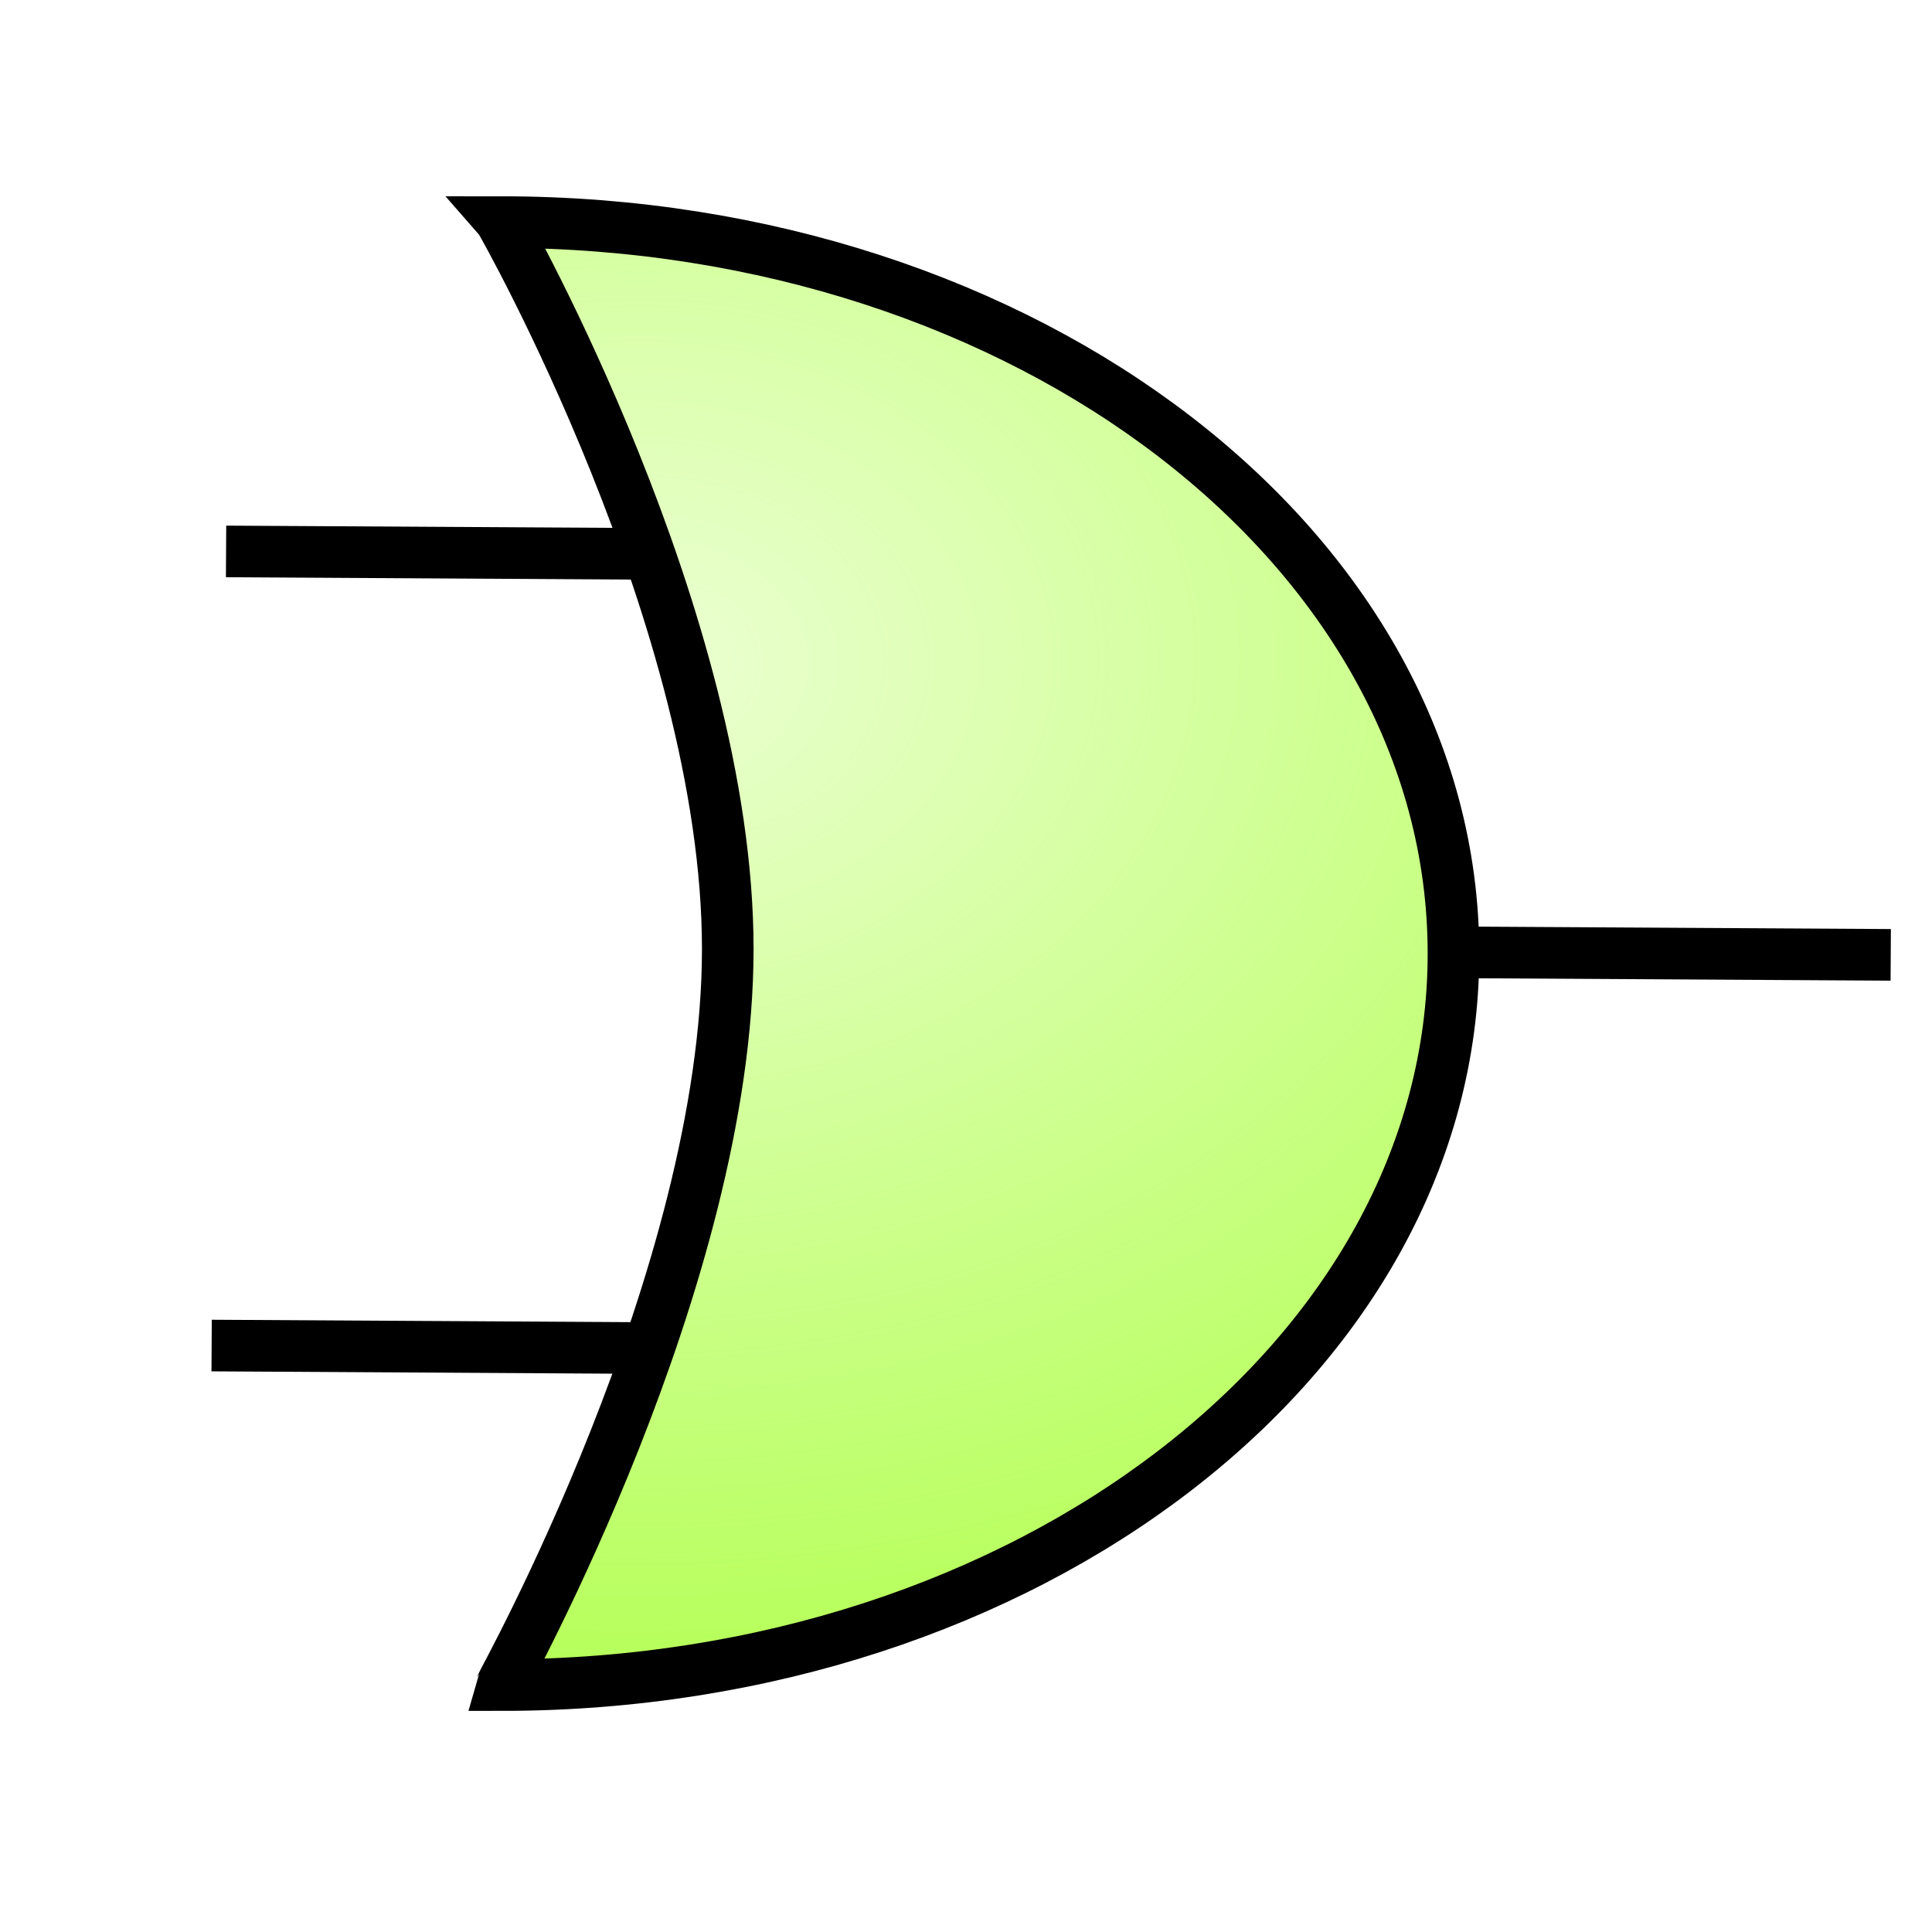 <?xml version="1.0" encoding="UTF-8" standalone="no"?>
<!DOCTYPE svg PUBLIC "-//W3C//DTD SVG 20010904//EN"
"http://www.w3.org/TR/2001/REC-SVG-20010904/DTD/svg10.dtd">
<!-- Generator: Adobe Illustrator 10.0.3, SVG Export Plug-In . SVG Version: 3.0.0 Build 77)  -->
<svg
   width="128"
   height="128"
   viewBox="0 0 128 128"
   overflow="visible"
   enable-background="new 0 0 128 128"
   xml:space="preserve"
   id="svg2595"
   sodipodi:version="0.32"
   inkscape:version="0.40"
   sodipodi:docname="or.svg"
   sodipodi:docbase="/home/david"
   xmlns="http://www.w3.org/2000/svg"
   xmlns:cc="http://web.resource.org/cc/"
   xmlns:inkscape="http://www.inkscape.org/namespaces/inkscape"
   xmlns:sodipodi="http://sodipodi.sourceforge.net/DTD/sodipodi-0.dtd"
   xmlns:rdf="http://www.w3.org/1999/02/22-rdf-syntax-ns#"
   xmlns:xml="http://www.w3.org/XML/1998/namespace"
   xmlns:a="http://ns.adobe.com/AdobeSVGViewerExtensions/3.0/"
   xmlns:dc="http://purl.org/dc/elements/1.1/"
   xmlns:xlink="http://www.w3.org/1999/xlink">
  <defs
   id="defs2752"><linearGradient
   id="linearGradient2280"
   gradientUnits="userSpaceOnUse"
   x1="43.023"
   y1="25.421"
   x2="204.007"
   y2="111.065">
					<stop
   offset="0"
   style="stop-color:#b2ff51;stop-opacity:0.257;"
   id="stop2282" />















					











					<stop
   offset="1"
   style="stop-color:#b2ff51;stop-opacity:1;"
   id="stop2286" />















					<a:midPointStop
   offset="0"
   style="stop-color:#FFFFFF"
   id="midPointStop2288" />















					<a:midPointStop
   offset="0.525"
   style="stop-color:#FFFFFF"
   id="midPointStop2290" />















					<a:midPointStop
   offset="1"
   style="stop-color:#D4D4D4"
   id="midPointStop2292" />















				</linearGradient>



<linearGradient
   id="linearGradient2908">
  <stop
   style="stop-color:#ffe787;stop-opacity:0.145;"
   offset="0"
   id="stop2909" />







  <stop
   style="stop-color:#ffec00;stop-opacity:0.408;"
   offset="1"
   id="stop2910" />







</linearGradient>



<radialGradient
   inkscape:collect="always"
   xlink:href="#linearGradient2280"
   id="radialGradient3235"
   gradientUnits="userSpaceOnUse"
   gradientTransform="scale(1.057,0.946)"
   cx="75.379"
   cy="35.035"
   fx="76.067"
   fy="36.415"
   r="74.918" />



<radialGradient
   id="radialGradient1709"
   cx="108.467"
   cy="118.249"
   r="34.736"
   fx="108.467"
   fy="118.249"
   gradientUnits="userSpaceOnUse">
					<stop
   offset="0"
   style="stop-color:#0000ff;stop-opacity:1;"
   id="stop1711" />















					<stop
   offset="1"
   style="stop-color:#ffffff;stop-opacity:1;"
   id="stop1713" />















					<a:midPointStop
   offset="0"
   style="stop-color:#FFFFFF"
   id="midPointStop1715" />















					<a:midPointStop
   offset="0.5"
   style="stop-color:#FFFFFF"
   id="midPointStop1717" />















					<a:midPointStop
   offset="1"
   style="stop-color:#000000"
   id="midPointStop1719" />















				</radialGradient>








<linearGradient
   id="linearGradient1699">
      <stop
   style="stop-color:#a8ffc9;stop-opacity:1;"
   offset="0"
   id="stop1701" />














      <stop
   style="stop-color:#fff;stop-opacity:1;"
   offset="1"
   id="stop1703" />














    </linearGradient>









    <linearGradient
   id="linearGradient5044">
      <stop
   style="stop-color:#a4caff;stop-opacity:1;"
   offset="0"
   id="stop5045" />














      <stop
   style="stop-color:#fff;stop-opacity:1;"
   offset="1"
   id="stop5046" />














    </linearGradient>














    





    





  <linearGradient
   id="XMLID_1_"
   gradientUnits="userSpaceOnUse"
   x1="63.92"
   y1="154.565"
   x2="63.92"
   y2="-100.936">
					<stop
   offset="0"
   style="stop-color:#FFFFFF"
   id="stop2607" />















					<stop
   offset="0.246"
   style="stop-color:#F6F6F6"
   id="stop2609" />















					<stop
   offset="0.637"
   style="stop-color:#DFDFDF"
   id="stop2611" />















					<stop
   offset="1"
   style="stop-color:#C4C4C4"
   id="stop2613" />















					<a:midPointStop
   offset="0"
   style="stop-color:#FFFFFF"
   id="midPointStop2615" />















					<a:midPointStop
   offset="0.605"
   style="stop-color:#FFFFFF"
   id="midPointStop2617" />















					<a:midPointStop
   offset="1"
   style="stop-color:#C4C4C4"
   id="midPointStop2619" />















				</linearGradient>









<linearGradient
   id="XMLID_2_"
   gradientUnits="userSpaceOnUse"
   x1="-26.333"
   y1="-26.333"
   x2="56.166"
   y2="56.166">
					<stop
   offset="0"
   style="stop-color:#B3B3B3"
   id="stop2626" />















					<stop
   offset="1"
   style="stop-color:#828282"
   id="stop2628" />















					<a:midPointStop
   offset="0"
   style="stop-color:#B3B3B3"
   id="midPointStop2630" />















					<a:midPointStop
   offset="0.5"
   style="stop-color:#B3B3B3"
   id="midPointStop2632" />















					<a:midPointStop
   offset="1"
   style="stop-color:#828282"
   id="midPointStop2634" />















				</linearGradient>









<linearGradient
   id="XMLID_3_"
   gradientUnits="userSpaceOnUse"
   x1="43.023"
   y1="25.421"
   x2="204.007"
   y2="111.065">
					<stop
   offset="0"
   style="stop-color:#51ff5f;stop-opacity:1;"
   id="stop2641" />















					<stop
   offset="0.71"
   style="stop-color:#e2ffe4;stop-opacity:1;"
   id="stop2643" />















					<stop
   offset="1"
   style="stop-color:#51ff5f;stop-opacity:1;"
   id="stop2645" />















					<a:midPointStop
   offset="0"
   style="stop-color:#FFFFFF"
   id="midPointStop2647" />















					<a:midPointStop
   offset="0.525"
   style="stop-color:#FFFFFF"
   id="midPointStop2649" />















					<a:midPointStop
   offset="1"
   style="stop-color:#D4D4D4"
   id="midPointStop2651" />















				</linearGradient>









<linearGradient
   id="XMLID_4_"
   gradientUnits="userSpaceOnUse"
   x1="-56.69"
   y1="10.651"
   x2="77.648"
   y2="10.651">
					<stop
   offset="0"
   style="stop-color:#ffffff;stop-opacity:1;"
   id="stop2658" />















					






					






					






					<stop
   offset="1"
   style="stop-color:#987dff;stop-opacity:1;"
   id="stop2666" />















					<a:midPointStop
   offset="0"
   style="stop-color:#FFFFFF"
   id="midPointStop2668" />















					<a:midPointStop
   offset="0.4"
   style="stop-color:#FFFFFF"
   id="midPointStop2670" />















					<a:midPointStop
   offset="0.185"
   style="stop-color:#C5F0FF"
   id="midPointStop2672" />















					<a:midPointStop
   offset="0.5"
   style="stop-color:#C5F0FF"
   id="midPointStop2674" />















					<a:midPointStop
   offset="1"
   style="stop-color:#1D74D9"
   id="midPointStop2676" />















				</linearGradient>









<radialGradient
   id="XMLID_5_"
   cx="108.467"
   cy="118.249"
   r="34.736"
   fx="108.467"
   fy="118.249"
   gradientUnits="userSpaceOnUse">
					<stop
   offset="0"
   style="stop-color:#ffffff;stop-opacity:1;"
   id="stop2683" />















					<stop
   offset="1"
   style="stop-color:#000000"
   id="stop2685" />















					<a:midPointStop
   offset="0"
   style="stop-color:#FFFFFF"
   id="midPointStop2687" />















					<a:midPointStop
   offset="0.5"
   style="stop-color:#FFFFFF"
   id="midPointStop2689" />















					<a:midPointStop
   offset="1"
   style="stop-color:#000000"
   id="midPointStop2691" />















				</radialGradient>









<linearGradient
   id="XMLID_6_"
   gradientUnits="userSpaceOnUse"
   x1="104.018"
   y1="98.182"
   x2="95.089"
   y2="135.795">
					<stop
   offset="0"
   style="stop-color:#ffffff;stop-opacity:1;"
   id="stop2700" />















					<stop
   offset="1"
   style="stop-color:#CCCCCC"
   id="stop2702" />















					<a:midPointStop
   offset="0"
   style="stop-color:#FFFFFF"
   id="midPointStop2704" />















					<a:midPointStop
   offset="0.5"
   style="stop-color:#FFFFFF"
   id="midPointStop2706" />















					<a:midPointStop
   offset="1"
   style="stop-color:#CCCCCC"
   id="midPointStop2708" />















				</linearGradient>









<linearGradient
   id="XMLID_7_"
   gradientUnits="userSpaceOnUse"
   x1="82.309"
   y1="88.093"
   x2="96.104"
   y2="101.888">
					<stop
   offset="0"
   style="stop-color:#b3b3b3;stop-opacity:1;"
   id="stop2715" />















					<stop
   offset="1"
   style="stop-color:#828282"
   id="stop2717" />















					<a:midPointStop
   offset="0"
   style="stop-color:#B3B3B3"
   id="midPointStop2719" />















					<a:midPointStop
   offset="0.5"
   style="stop-color:#B3B3B3"
   id="midPointStop2721" />















					<a:midPointStop
   offset="1"
   style="stop-color:#828282"
   id="midPointStop2723" />















				</linearGradient>

















<linearGradient
   inkscape:collect="always"
   xlink:href="#XMLID_3_"
   id="linearGradient1705"
   x1="122.509"
   y1="108.838"
   x2="122.509"
   y2="1.208"
   gradientTransform="matrix(0.882,0,0,1.134,-115,-5.811)"
   gradientUnits="userSpaceOnUse" />






<radialGradient
   inkscape:collect="always"
   xlink:href="#linearGradient2280"
   id="radialGradient2650"
   gradientUnits="userSpaceOnUse"
   gradientTransform="matrix(0.848,0,0,0.851,-13.961,18.164)"
   cx="75.379"
   cy="35.035"
   fx="76.067"
   fy="36.415"
   r="74.918" />


<radialGradient
   inkscape:collect="always"
   xlink:href="#linearGradient2280"
   id="radialGradient1873"
   gradientUnits="userSpaceOnUse"
   gradientTransform="matrix(1.033,0,0,0.96,-32.214,-1.578)"
   cx="75.379"
   cy="35.035"
   fx="76.067"
   fy="36.415"
   r="74.918" />

<radialGradient
   inkscape:collect="always"
   xlink:href="#linearGradient2280"
   id="radialGradient1888"
   gradientUnits="userSpaceOnUse"
   gradientTransform="matrix(1.033,0,0,0.96,-32.214,-1.578)"
   cx="75.379"
   cy="35.035"
   fx="76.067"
   fy="36.415"
   r="74.918" />

<radialGradient
   inkscape:collect="always"
   xlink:href="#linearGradient2280"
   id="radialGradient1893"
   gradientUnits="userSpaceOnUse"
   gradientTransform="matrix(1.255,0,0,0.969,-52.727,8.834)"
   cx="75.379"
   cy="35.035"
   fx="76.067"
   fy="36.415"
   r="74.918" />

</defs>






  <sodipodi:namedview
   id="base"
   pagecolor="#ffffff"
   bordercolor="#666666"
   borderopacity="1.0"
   inkscape:pageopacity="0.0"
   inkscape:pageshadow="2"
   inkscape:zoom="5.7798295"
   inkscape:cx="34.011408"
   inkscape:cy="40.675429"
   inkscape:window-width="1592"
   inkscape:window-height="1106"
   showgrid="false"
   inkscape:grid-bbox="false"
   showguides="true"
   inkscape:guide-bbox="true"
   inkscape:window-x="0"
   inkscape:window-y="0"
   inkscape:current-layer="svg2595" />












  








<path
   style="fill:none;fill-opacity:0.75;fill-rule:evenodd;stroke:#000000;stroke-width:3.419;stroke-linecap:butt;stroke-linejoin:miter;stroke-miterlimit:4;stroke-opacity:1"
   d="M 125.266,63.262 L 96.27,63.094"
   id="path2652"
   sodipodi:nodetypes="cc" />

<path
   style="color:#000000;fill:url(#radialGradient1893);fill-opacity:1;fill-rule:evenodd;stroke:#000000;stroke-width:3.419;stroke-linecap:butt;stroke-linejoin:miter;stroke-miterlimit:4;stroke-dashoffset:0;stroke-opacity:1;marker:none;marker-start:none;marker-mid:none;marker-end:none"
   d="M 96.296,63.178 C 96.296,89.93 68.043,111.641 33.23,111.641 C 33.272,111.474 48.216,84.672 48.216,62.873 C 48.216,41.075 33.272,14.764 33.23,14.715 C 68.043,14.715 96.296,36.426 96.296,63.178 z "
   id="path2907"
   sodipodi:nodetypes="ccscc" />

<path
   style="fill:none;fill-opacity:0.75;fill-rule:evenodd;stroke:#000000;stroke-width:3.419;stroke-linecap:butt;stroke-linejoin:miter;stroke-miterlimit:4;stroke-opacity:1"
   d="M 43.973,36.701 L 14.978,36.534"
   id="path1874"
   sodipodi:nodetypes="cc" />

<path
   style="fill:none;fill-opacity:0.75;fill-rule:evenodd;stroke:#000000;stroke-width:3.419;stroke-linecap:butt;stroke-linejoin:miter;stroke-miterlimit:4;stroke-opacity:1"
   d="M 43.017,89.314 L 14.021,89.146"
   id="path1875"
   sodipodi:nodetypes="cc" />

</svg>

